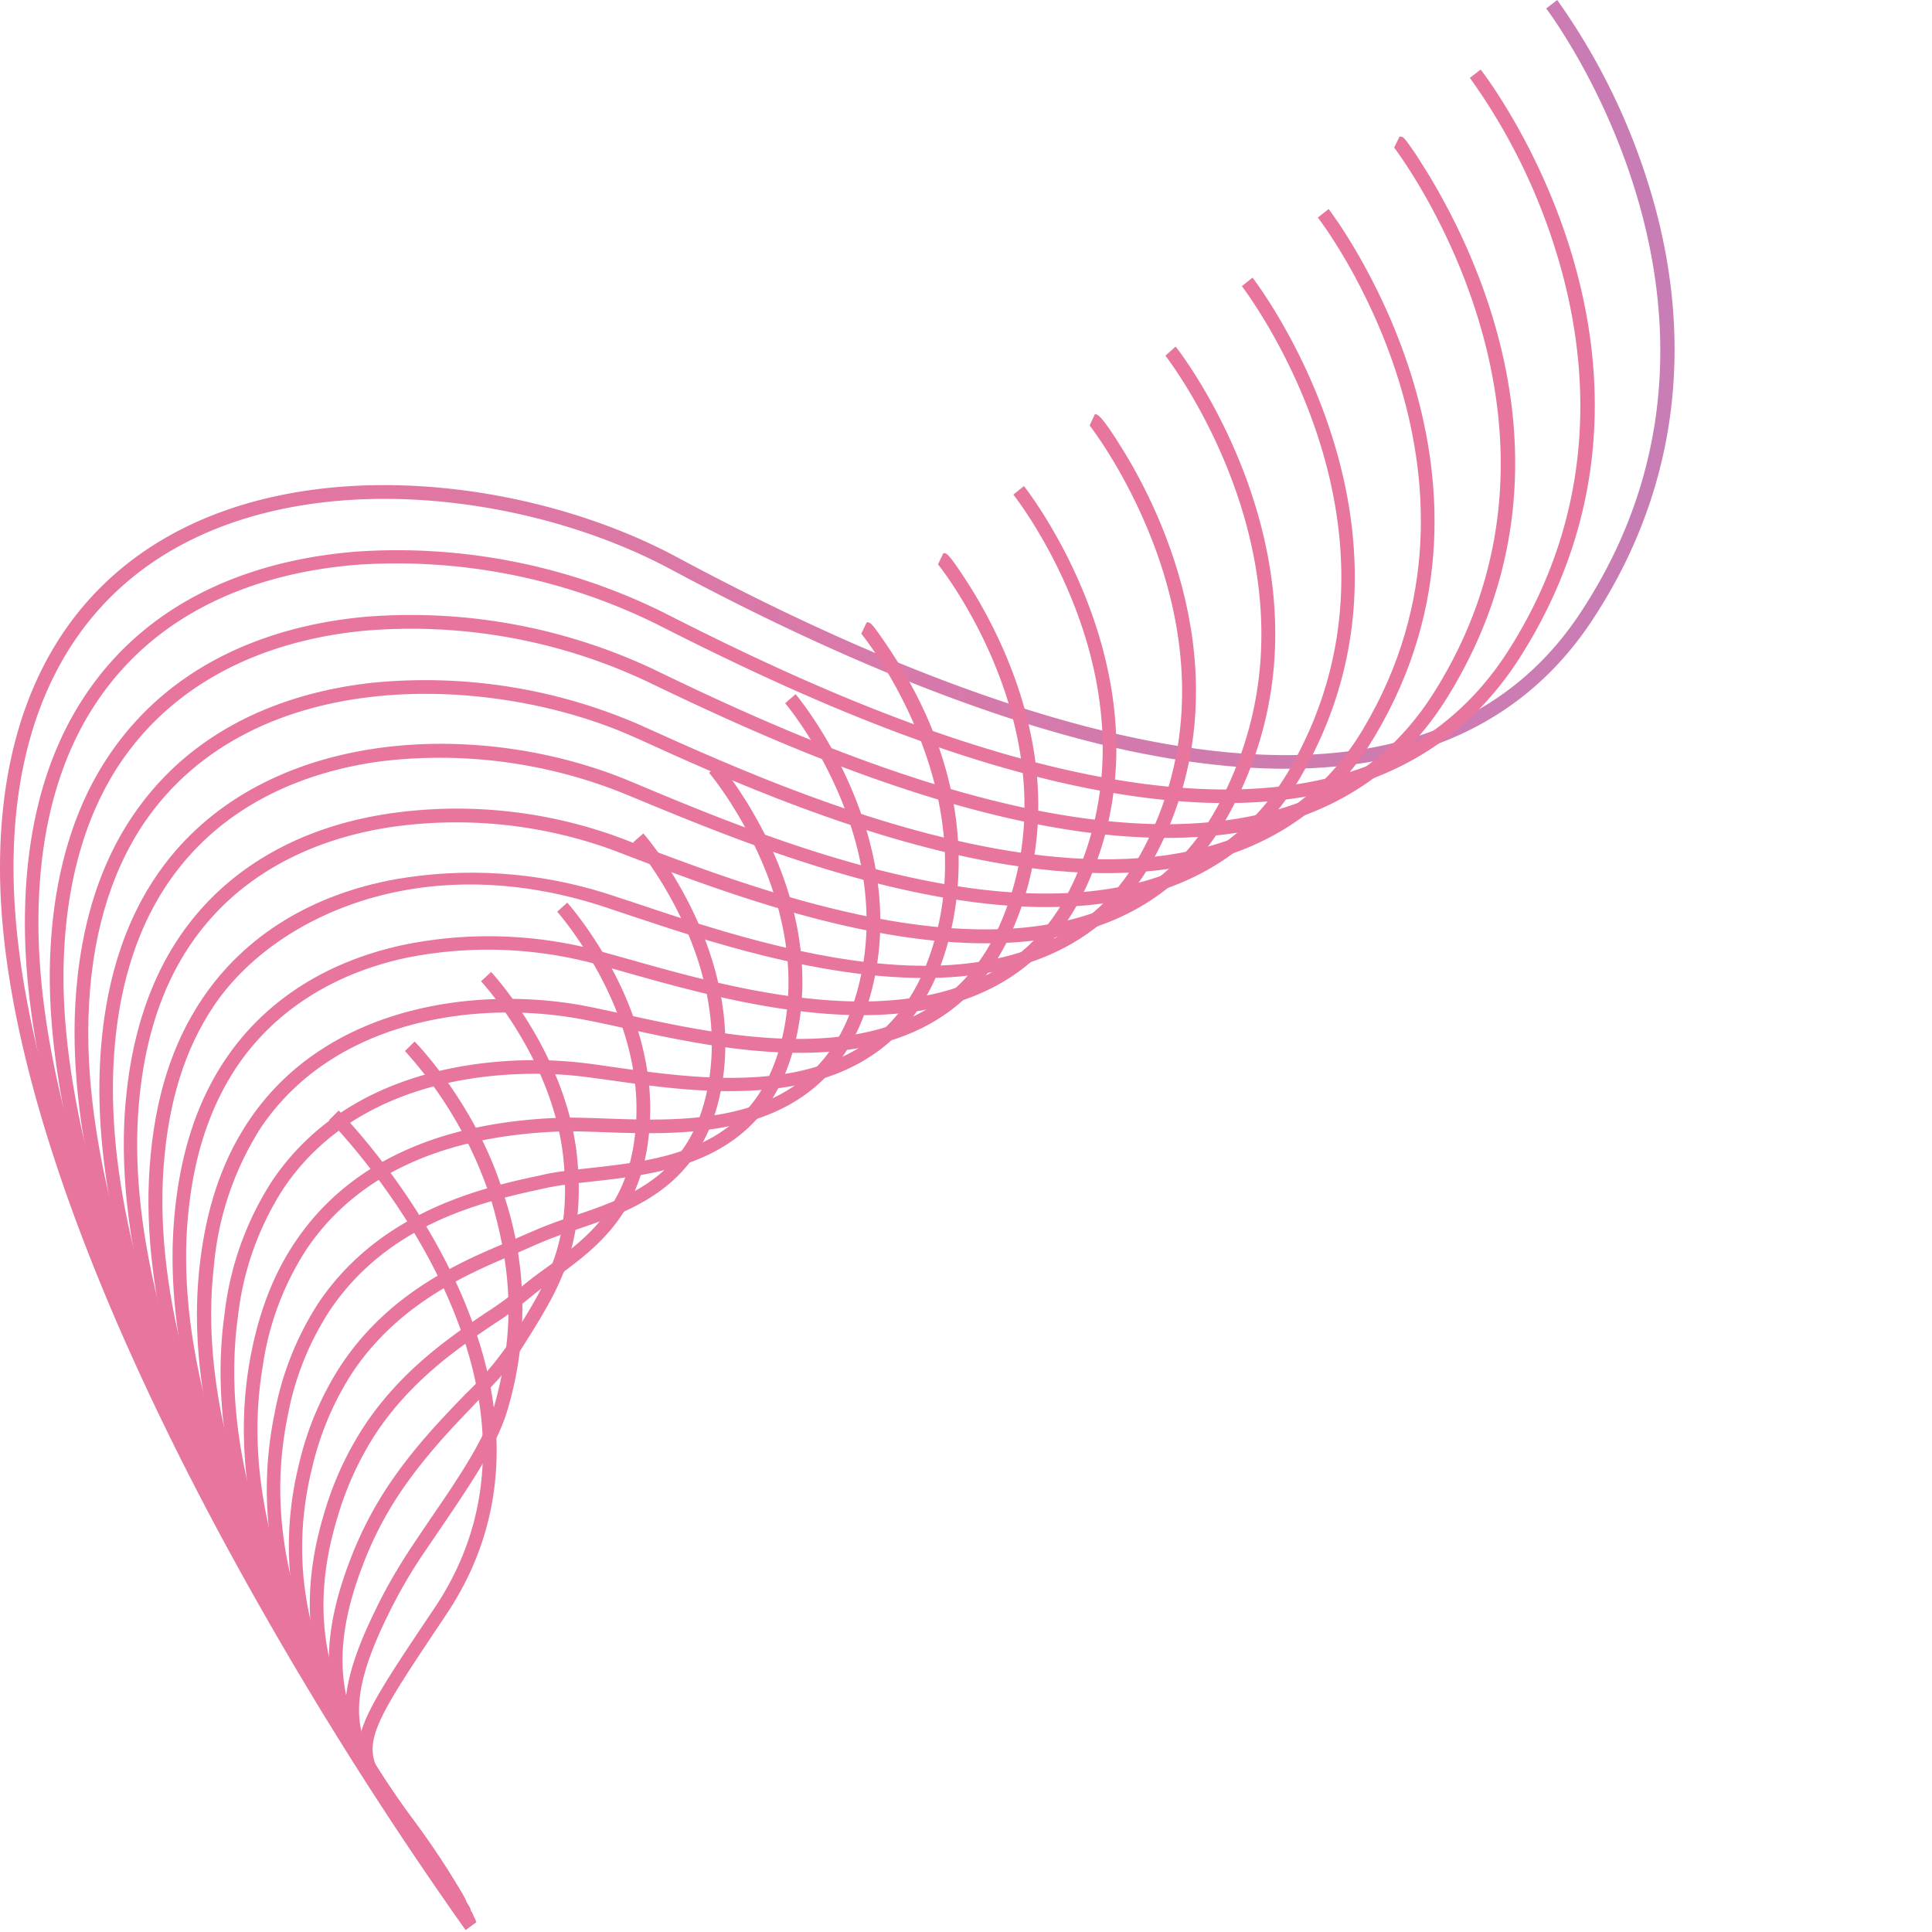 <?xml version="1.0" standalone="no"?>
<svg xmlns="http://www.w3.org/2000/svg" style="isolation:isolate" viewBox="0 0 1000 1000">
  <defs>
    <clipPath id="a">
      <rect width="1000" height="1000"/>
    </clipPath>
  </defs>
  <g clip-path="url(#a)">
    <linearGradient id="b" x1="0%" y1="50%" y2="50%">
      <stop offset="0%" stop-color="#e8759d"/>
      <stop offset="100%" stop-color="#c67db6"/>
    </linearGradient>
    <path d="M241 999c-43.8-61.8-84-126-120.4-192.4C65.6 706.2 0 562.7 0 449.2 0 371 28.7 312.6 83.1 279.9c77.5-46.6 192.4-31.3 266 7.8 33.5 17.9 135.5 72.2 235.7 93.7 111 24 189.6 2.2 233.4-64.5 101.6-154.3-16.7-311-17.9-312.5L806 0a337.5 337.5 0 0 1 48.7 100.2c16.3 54.9 24.1 137.7-30.4 220.6-45.7 69.4-126.8 92-240.9 67.6-101-21.8-203.7-76.4-237.5-94.4-71.8-38.1-183.8-53.1-259-8C34.7 317.3 7 373.8 7 449.1c0 112.1 65.1 254.5 119.7 354.2 36.3 66.1 76.3 130 119.9 191.6L241 999z" fill="url(#b)"/>
    <linearGradient id="c" x1="0%" y1="50%" y2="50%">
      <stop offset="100%" stop-color="#e8759d"/>
      <stop offset="100%" stop-color="#e8759d"/>
    </linearGradient>
    <path d="M240.3 997.8l-2.6-3.8C184.5 918.5 11.2 658 12.9 475c.4-46.3 11-85.2 31.6-115.7 37-54.9 96.7-70.4 140.2-73.8A310.7 310.7 0 0 1 343 316.8c60.2 30.7 139.7 67.8 220.3 84.1 103.6 20.9 176.6-.6 217.2-63.8 49-76.6 41-153 25.9-203.6a311.4 311.4 0 0 0-45.6-93.2l5.6-4.3c4.8 6.2 116.3 154 20 304.8-42.3 65.9-117.8 88.5-224.5 67-81.5-16.5-161.5-54-222.1-84.8a303.8 303.8 0 0 0-154.7-30.7c-42 3.3-99.4 18.2-134.8 70.7-19.8 29.3-30 66.9-30.4 111.8-1.7 181 170.6 440 223.5 515l3 4.3-6.2 3.7z" fill="url(#c)"/>
    <linearGradient id="d" x1="0%" y1="50%" y2="50%">
      <stop offset="100%" stop-color="#e8759d"/>
      <stop offset="100%" stop-color="#e8759d"/>
    </linearGradient>
    <path d="M239.9 997a192 192 0 0 0-5.1-7.5c-185-265.5-210.3-420.3-209-489 .9-43.8 11.2-80.9 30.8-109.8 35.2-52 91.2-67.6 132-71.4 51-4.2 102.2 5 148.6 26.6 40 19.3 123.2 59.4 205 74.6 96.2 17.8 163.8-3.4 200.8-63.3C829.5 218 722.7 77.8 721.6 76.4l2.8-5.7c2 0 2.1 0 8.3 9 3 4.7 7.8 12 13 21.5 29 52.2 68.2 155.3 3.4 259.8-38.8 62.6-108.9 84.9-208.2 66.4-82.7-15.3-166.4-55.7-206.7-75a286.6 286.6 0 0 0-144.8-26C150 330 96.2 345 62.4 394.7c-18.7 27.8-28.6 63.5-29.5 106-1.3 67.8 23.9 220.9 207.7 484.7 3.4 5 4.9 7 5.4 8l-6.1 3.6z" fill="url(#d)"/>
    <linearGradient id="e" x1="0%" y1="50%" y2="50%">
      <stop offset="100%" stop-color="#e8759d"/>
      <stop offset="100%" stop-color="#e8759d"/>
    </linearGradient>
    <path d="M239.4 996c-.7-1.3-3.5-5.3-7.4-11C67.8 748 36.3 604.8 38.7 526.4c1.3-41.7 11.4-76.6 29.9-104 33.3-49.4 85.8-64.8 124-69 47.3-4.7 95 2.8 138.6 21.8l2.2 1c43.6 19.7 116.4 52.5 189.4 64.3 87.8 14.2 149.1-7 182.6-62.9 78.8-131.9-22.2-263.8-23.3-265l5.6-4.4c1 1.3 105.1 137 23.8 273-35 58.8-99 81-189.8 66.4-74-12-147.4-45.1-191-65l-2.3-1c-71.2-32.2-197-39.5-254 44.6-17.7 26.4-27.4 60.1-28.6 100.3-2.4 77.4 29 219 192 454.6l7.7 11.4-6 3.6z" fill="url(#e)"/>
    <linearGradient id="f" x1="0%" y1="50%" y2="50%">
      <stop offset="100%" stop-color="#e8759d"/>
      <stop offset="100%" stop-color="#e8759d"/>
    </linearGradient>
    <path d="M239 995.2c-1.2-2-4.6-7.2-9.6-14.3C106.8 802.7 47 658.4 51.7 551.9c1.7-39.1 11.4-72.2 29-98.2C132.4 377 245.3 371 325.3 404l7.4 3.1c79.6 33.2 266 110.9 335.2-9.6 71.2-124.3-24.2-248-25.1-249.4l5.5-4.4c1 1.3 99.2 128.7 25.6 257.2-29.4 51.4-78.8 68.6-132.2 68.6-77.4 0-163.7-36-211.8-55.9l-7.3-3a254.8 254.8 0 0 0-125-16.6c-34.1 4.5-81.1 19.2-111 63.6-16.8 24.9-26.2 56.7-27.9 94.6C54.1 657 113.5 800 235.3 976.9a316 316 0 0 1 9.9 14.7l-6.2 3.6z" fill="url(#f)"/>
    <linearGradient id="g" x1="0%" y1="50%" y2="50%">
      <stop offset="100%" stop-color="#e8759d"/>
      <stop offset="100%" stop-color="#e8759d"/>
    </linearGradient>
    <path d="M238.5 994.3c-1.6-2.8-5.8-9-11.6-17.5-42.3-61.7-171-249.3-162.4-399.1 2.2-36.9 11.7-68 28.2-92.5 23.3-34.6 60.7-56.8 108-64A243.5 243.5 0 0 1 331 437.6c77.6 29.3 239 90.4 299.1-20 63.6-116.8-26-232.4-26.9-233.5l5.3-4.7c1 1 94 120 27.8 241.6-63.1 115.8-228.4 53.3-307.8 23.3l-11.8-4.5a236.3 236.3 0 0 0-115.1-11.6c-31.6 4.9-75.1 19.4-103.2 61-15.9 23.5-24.9 53.4-27 89C63 725.5 190.8 911.7 232.8 973c6.1 8.9 10.1 14.8 12 17.9l-6.2 3.4z" fill="url(#g)"/>
    <linearGradient id="h" x1="0%" y1="50%" y2="50%">
      <stop offset="100%" stop-color="#e8759d"/>
      <stop offset="100%" stop-color="#e8759d"/>
    </linearGradient>
    <path d="M238.2 993.4c-2.2-3.8-7-10.8-13.7-20.5-43-63-157.4-230-147-369.5 2.6-35 11.5-63.2 27.3-86.6 21.8-32.4 56.4-53.8 99.9-61.7 36.3-6.3 73.5-3.8 108.6 7.2l15.8 5.2c74.1 24.8 212 70.9 263.5-29.6 56-109.4-27.9-216.7-28.6-217.7l2.7-5.8c1.4 0 3.2 0 15.1 19.4C602 266.8 644 353.1 599 441c-25.6 49.8-71.6 65.2-120.6 65.2-55.2 0-114-19.6-151.5-32.1l-15.6-5.2c-93.6-30.1-169.6 5.7-200.6 51.7-15 22.3-23.5 49.5-26 83.1C74.4 741 187.7 906.5 230.3 969c6.8 9.8 11.7 17 14 21l-6.1 3.5z" fill="url(#h)"/>
    <linearGradient id="i" x1="0%" y1="50%" y2="50%">
      <stop offset="100%" stop-color="#e8759d"/>
      <stop offset="100%" stop-color="#e8759d"/>
    </linearGradient>
    <path d="M237.7 992.6c-2.8-4.9-8.4-13-15.6-23.5-43-63-143.8-210.5-131.8-340 3-32.5 11.7-58.9 26.4-80.8 20.4-30.3 52.1-50.6 92-59.2 32.5-6.7 66.2-5.9 98.5 2.3l19 5.3C391 515 511.6 549 554.9 458c48.5-102-29.6-201-30.4-202l5.5-4.4c.8 1 81.7 103.5 31.3 209.4-46 96.4-170.3 61.2-237 42.4-7-2-13.4-3.8-18.9-5.2a214 214 0 0 0-95.3-2.4c-38 8.2-68.2 27.7-87.5 56.3-14 21-22.4 46.2-25.3 77.5-11.8 127 88 273 130.6 335.4 7.5 10.9 13 18.8 15.9 23.9l-6.1 3.6z" fill="url(#i)"/>
    <linearGradient id="j" x1="0%" y1="50%" y2="50%">
      <stop offset="100%" stop-color="#e8759d"/>
      <stop offset="100%" stop-color="#e8759d"/>
    </linearGradient>
    <path d="M237.2 991.7c-3.4-6-9.6-15-17.3-26.4-42.3-62-130.3-190.8-116.5-310.6 3.4-30 11.8-54.5 25.6-74.9 40.3-59.8 118-69.3 172.4-59.4 6.3 1.2 13.7 2.8 21.5 4.5 59.6 13.1 159.4 35 194.8-46.7 41-94.5-31.4-185.2-32.2-186.1l2.8-5.8c1.7 0 2.5 0 11.3 13.4 18.6 28.5 58.5 103 24.6 181.3-37.7 87.1-141 64.4-202.7 50.8-8.1-1.8-15.2-3.3-21.3-4.4-52.2-9.6-126.8-.6-165.2 56.3a159 159 0 0 0-24.3 71.8C97.3 772.7 184.3 900 226 961.3c7.8 11.6 14 20.6 17.6 26.7l-6.5 3.7z" fill="url(#j)"/>
    <linearGradient id="k" x1="0%" y1="50%" y2="50%">
      <stop offset="100%" stop-color="#e8759d"/>
      <stop offset="100%" stop-color="#e8759d"/>
    </linearGradient>
    <path d="M236.8 990.8a509.2 509.2 0 0 0-19-29c-41-59.8-117-171.1-101.6-281.5a160.7 160.7 0 0 1 24.6-69c44.3-65.9 129.2-64 154.2-61.8 6.6.5 14.2 1.6 23 2.9 53.4 7.5 133.9 18.7 161.8-54 33.4-87.2-33.3-169.6-34-170.4l2.8-5.9c1.9 0 2.3 0 9.3 10.2 54 78.5 38 144 28.5 168.6-30 78-117.2 65.8-169.3 58.4-8.8-1.2-16.3-2.3-22.8-2.8-24-2-105.4-4-147.6 58.7a153.5 153.5 0 0 0-23.5 66c-15 107.7 60 217.5 100.3 276.4 8.4 12.4 15.1 22.2 19.4 29.5l-6 3.7z" fill="url(#k)"/>
    <linearGradient id="l" x1="0%" y1="50%" y2="50%">
      <stop offset="100%" stop-color="#e8759d"/>
      <stop offset="100%" stop-color="#e8759d"/>
    </linearGradient>
    <path d="M236.4 989.9c-5-8.6-12.3-19.3-20.8-31.8C176.8 901.7 112 807.1 129 706c4.3-25.1 12-45.7 23.8-63.2 26.9-40 72.6-61.6 135.7-64.2 6.8-.3 15 0 23.8.3 46 1.7 109 4 129.7-60.3C467.8 439 409 367 406.4 364l5.4-4.7c2.7 3.2 64 78.2 37 161.5-22.5 69.3-91.3 66.8-136.8 65.2-8.6-.3-16.6-.6-23.3-.3-60.7 2.5-104.5 23-130.1 61a150 150 0 0 0-22.6 60.5c-16.7 98.2 47.1 191.3 85.3 247a537.7 537.7 0 0 1 21 32.2l-5.9 3.6z" fill="url(#l)"/>
    <linearGradient id="m" x1="0%" y1="50%" y2="50%">
      <stop offset="100%" stop-color="#e8759d"/>
      <stop offset="100%" stop-color="#e8759d"/>
    </linearGradient>
    <path d="M236 989c-5.9-10-13.6-21.3-22.6-34.3-38-55.3-90.2-131.1-71.3-223a158 158 0 0 1 22.8-57.4c32.6-48.4 86.8-60 116-66.2l1.2-.3c6.7-1.4 14.7-2.3 23.1-3.2 38-4.2 85.1-9.4 99.2-65.6 18.3-72.6-36.8-138.4-37.4-139l5.4-4.7c2.4 2.8 58.1 69.2 38.9 145.4-15.3 61-67.4 66.7-105.3 70.9-8.3.9-16 1.8-22.4 3.1l-1.3.3c-30.2 6.5-80.6 17.2-111.6 63.3a149.8 149.8 0 0 0-21.8 54.7c-18.3 89 32.9 163.3 70.2 217.6 9.1 13.2 17 24.6 22.9 35l-6 3.5z" fill="url(#m)"/>
    <linearGradient id="n" x1="0%" y1="50%" y2="50%">
      <stop offset="100%" stop-color="#e8759d"/>
      <stop offset="100%" stop-color="#e8759d"/>
    </linearGradient>
    <path d="M235.5 988.1c-6.8-11.6-15.2-24-24.2-36.9-34.3-49.5-77-111.1-56.4-194a160.3 160.3 0 0 1 22-51.2c25.4-37.8 62.4-53.3 87-63.6l11.6-5c6.8-3 13.7-5.5 20.7-7.8 29.4-9.9 62.7-21 70.7-70 10.6-65.3-37.2-121.2-39.2-123.6l5.3-4.6c2.2 2.4 52 60.8 40.8 129.3-8.7 53.1-45.7 65.6-75.4 75.7-6.8 2.1-13.4 4.6-20 7.4l-11.8 5.2c-23.7 10-59.6 25-83.9 61-9.8 15-16.9 31.7-21 49.1-19.9 79.8 20 137.5 55.3 188.3 9.1 13 17.7 25.4 24.6 37.4l-6.1 3.3z" fill="url(#n)"/>
    <linearGradient id="o" x1="0%" y1="50%" y2="50%">
      <stop offset="100%" stop-color="#e8759d"/>
      <stop offset="100%" stop-color="#e8759d"/>
    </linearGradient>
    <path d="M235.1 987.3c-7.9-13.6-17-26.7-26-39.4-31.4-44.8-63.8-91.1-41.2-165 4.7-16.1 11.8-31.4 21-45.4 19.4-28.9 44.5-45.8 63-58.3 5.8-3.7 11.5-7.9 17-12.3 4.8-4.1 10-8 15.1-11.6 21.2-15.7 43-32 45.3-75.4 3-58.4-40.4-107.4-40.9-108l5.2-4.7c.4.5 46 51.2 42.8 113-2.3 46.9-26.7 64.9-48.2 80.7-5.1 3.8-10 7.5-14.7 11.4-5.6 4.6-11.5 9-17.7 12.9-17.8 12-42.3 28.5-60.9 56.2a163.4 163.4 0 0 0-20.1 43.6c-21.7 70.6 8.4 113.5 40.2 158.8 9 12.8 18.3 26.1 26.3 40l-6.2 3.5z" fill="url(#o)"/>
    <linearGradient id="p" x1="0%" y1="50%" y2="50%">
      <stop offset="100%" stop-color="#e8759d"/>
      <stop offset="100%" stop-color="#e7759d"/>
    </linearGradient>
    <path d="M234.6 986.4c-9.1-15.9-18.6-29.1-27.7-42-28.4-39.7-50.8-71.1-26-136.1a194 194 0 0 1 20.1-39.4c13.2-19.7 28-35 40-47.4a168 168 0 0 0 21.3-24.7l4-6.3c16.5-26.3 29.5-47 25.4-90-4.9-51.1-41.2-90.9-42.7-92.6l5.2-4.8c1.6 1.7 39.5 43.2 44.6 96.7 4.3 45.4-10 68.1-26.5 94.5l-4 6.3c-4.8 7.8-13 16.2-22.2 25.8-11.7 12.2-26.3 27.3-39.2 46.5a185.3 185.3 0 0 0-19.4 38c-23.4 61.4-3 90 25.2 129.5 8.8 12.4 18.8 26.4 28.1 42.5l-6.2 3.5z" fill="url(#p)"/>
    <linearGradient id="q" x1="0%" y1="50%" y2="50%">
      <stop offset="100%" stop-color="#e8759d"/>
      <stop offset="100%" stop-color="#e7759e"/>
    </linearGradient>
    <path d="M234.2 985.6c-9-15.3-19-30.1-29.6-44.3C179.4 907 166.7 889.8 194 834c5.5-11.6 12-22.7 19-33.3l9-13.4c15.8-23 29.3-43 34-60.2 10.1-36.6 9.6-67.2-1.7-105.7a212 212 0 0 0-44.7-77.4l5-4.9c.4.3 32.7 33.4 46.5 80.3a183.7 183.7 0 0 1 1.8 109.6c-5.2 18.3-18.3 37.7-35 62.3l-9 13.2c-7 10.4-13.2 21.3-18.6 32.5-25.4 52.1-14.3 67.2 10 100.2a472 472 0 0 1 30 45l-6.1 3.5z" fill="url(#q)"/>
    <linearGradient id="r" x1="0%" y1="50%" y2="50%">
      <stop offset="100%" stop-color="#e8759d"/>
      <stop offset="100%" stop-color="#e7759e"/>
    </linearGradient>
    <path d="M233.7 984.6a393 393 0 0 0-31.6-46.6c-25.7-33.4-24-36 23-106 78.4-117.3-53.5-250.8-54.8-252.2l5-5c1.4 1.4 137.4 139.1 55.6 261-45.8 68.4-45.8 68.4-23.3 97.9 11.9 15 22.6 30.8 32.2 47.3l-6 3.6z" fill="url(#r)"/>
  </g>
</svg>
